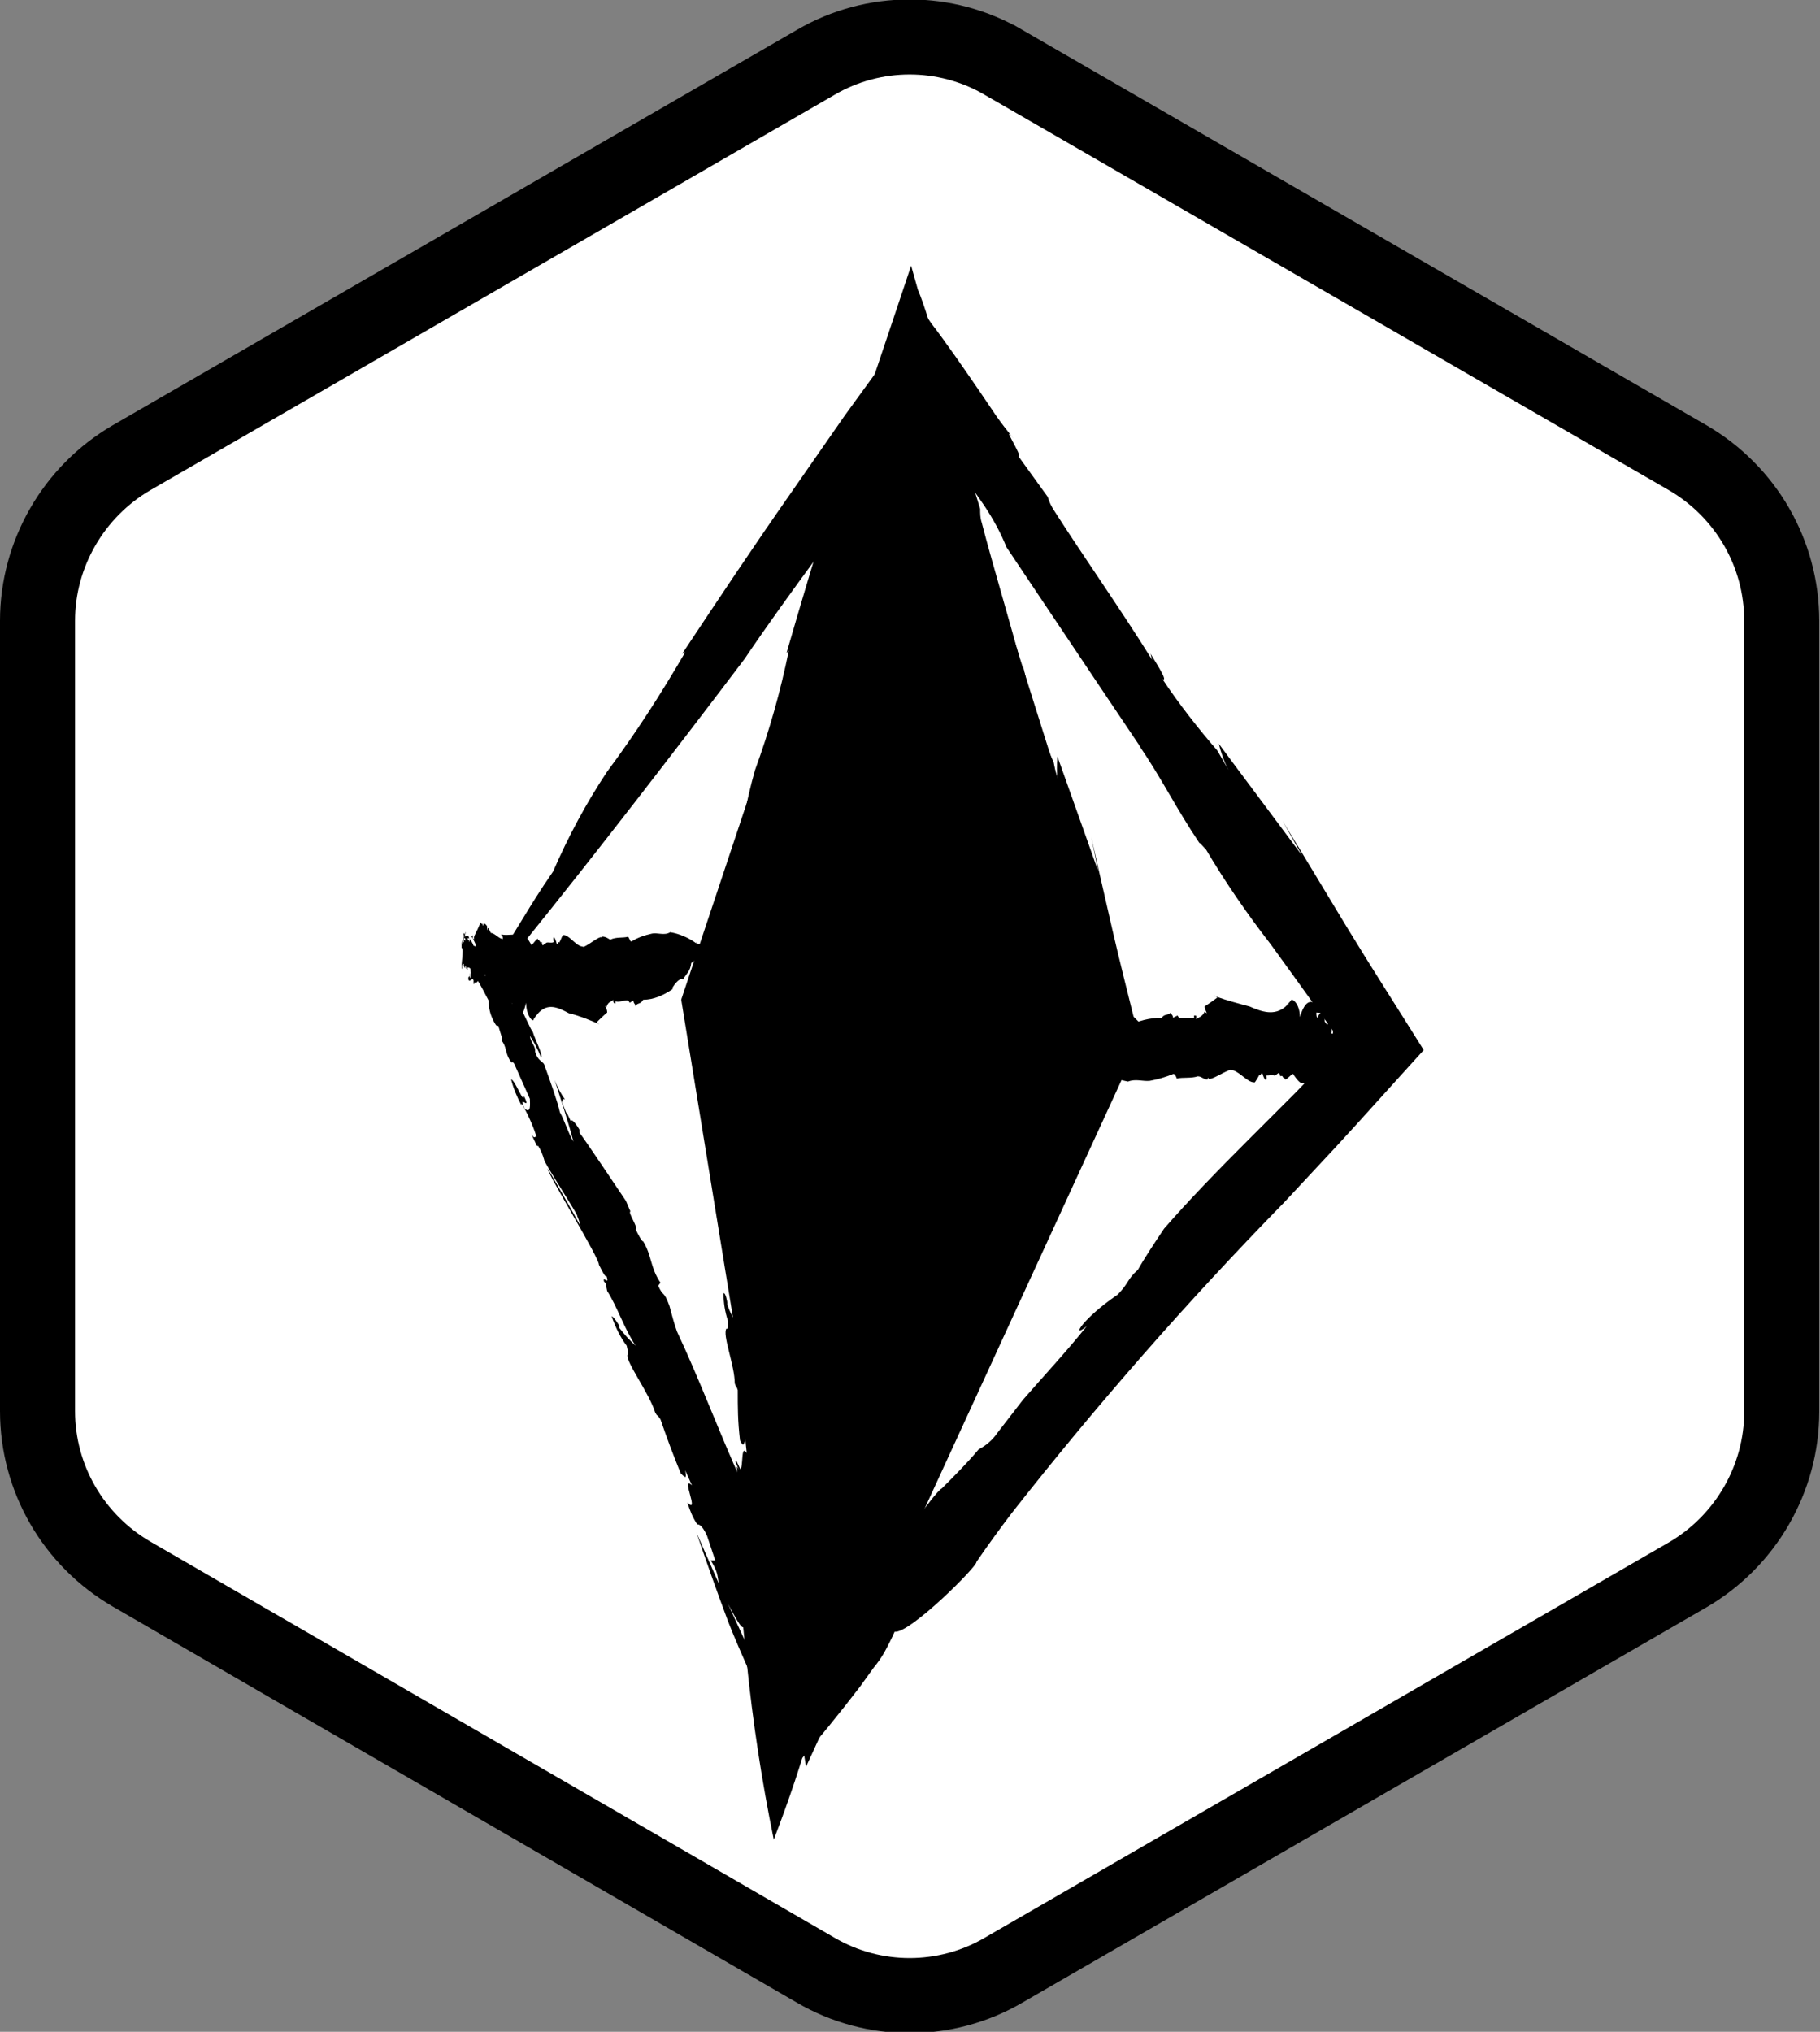 <?xml version="1.0" encoding="UTF-8"?>
<svg id="Livello_1" xmlns="http://www.w3.org/2000/svg" xmlns:xlink="http://www.w3.org/1999/xlink" width="24.25" height="27.07" viewBox="0 0 24.25 27.07">
    <rect x="0" y="0" width="24.25" height="27.07" fill="#808080" stroke="none"/>
    <defs>
        <style>.cls-11111{fill:currentColor;}.cls-22222{fill:currentColor;}.cls-22222,.cls-33333{stroke:currentColor;}.cls-33333{fill:#fff;}</style>
    </defs>
    <path class="cls-33333" d="M13.37,.83l9.12,5.27c.77,.45,1.25,1.27,1.25,2.17v10.54c0,.89-.48,1.72-1.25,2.17l-9.12,5.27c-.77,.45-1.73,.45-2.5,0L1.75,20.97c-.77-.45-1.25-1.27-1.25-2.17V8.27c0-.89,.48-1.72,1.25-2.17L10.87,.83c.77-.45,1.73-.45,2.5,0Z" />
    <path class="cls-11111" d="M9.96,21.93l.13,.28c-.15-.32-.3-.64-.45-.97-.12-.27-.24-.55-.36-.82,.13,.38,.27,.78,.42,1.18l.06,.15,.08,.19,.24,.55c.16,.36,.33,.73,.5,1.06,.32-.37,.62-.74,.88-1.08l.18-.25c.05-.06,.1-.13,.14-.2,.05-.09,.1-.19,.14-.28,.2,.03,1.11-.88,1.09-.93,.15-.22,.31-.44,.47-.65l-.34,.44,.34-.44c1.13-1.44,2.34-2.82,3.63-4.14l.69-.74c.36-.39,.76-.84,1.17-1.29-.35-.56-.71-1.12-1.02-1.63l-.61-1.01-.25-.41,.26,.46c-.4-.54-.77-1.03-1.11-1.49,.03,.12,.07,.24,.13,.35l-.15-.26c-.26-.3-.51-.62-.73-.95,.07,.03-.05-.16-.16-.34l.02,.08c-.41-.66-.93-1.4-1.3-1.98-.04-.06-.07-.12-.09-.19l-.39-.54c.07,.02-.26-.48-.06-.23-.08-.1-.16-.2-.23-.3l-.23-.34c-.22-.32-.44-.64-.64-.9l-.13-.19c-.33,.46-.67,.93-1.02,1.41l-.73,1.05c-.49,.7-.97,1.42-1.44,2.13l.04-.02c-.32,.55-.66,1.08-1.04,1.59-.28,.42-.52,.87-.72,1.33-.35,.51-.45,.73-.79,1.24,.13-.1-.29,.51-.09,.29,.3-.28,.26-.34,.51-.58h-.02c1-1.24,1.97-2.5,2.94-3.78,.6-.89,1.31-1.81,1.96-2.72l.19-.27,.05-.07,.02-.04,.1-.16,.09,.11c.06,.08,.12,.16,.18,.24,.21,.3,.41,.59,.6,.86,.12,.18,.22,.36,.3,.56,.53,.79,1.19,1.78,1.79,2.67l-.03-.04c.32,.47,.5,.85,.81,1.31,.01,0,.06,.06,.09,.09,.26,.44,.55,.86,.86,1.26,.4,.55,.82,1.14,.95,1.32,0,.01-.02,.02-.03,.03l-.05,.07-.54,.56-.62,.62c-.41,.41-.8,.81-1.13,1.19-.12,.18-.26,.39-.35,.55-.14,.12-.12,.18-.27,.33-.47,.32-.63,.6-.41,.42-.28,.35-.59,.68-.85,.98l-.34,.44c-.06,.09-.15,.17-.25,.22-.15,.18-.32,.35-.49,.52-.1,.05-.64,.85-.74,.93l.04-.06c-.15,.16-.31,.31-.47,.46l-.23,.21-.15,.15-.15,.15c-.35-.75-.72-1.53-1.04-2.21-.05,0,.13,.24,.07,.28-.3-.66-.55-1.34-.86-2-.04-.11-.07-.23-.1-.34-.08-.22-.08-.11-.15-.27l.03-.04c-.14-.21-.11-.35-.23-.55-.02,0-.06-.08-.1-.16,.04-.02-.11-.23-.07-.24h0s-.04-.09-.06-.14c-.06-.09-.55-.82-.62-.91v-.04c-.07-.12-.13-.16-.1-.08l-.07-.15v.02l-.06-.15s0-.07,.04-.04c-.06-.08-.1-.16-.14-.26,.08,.25,.18,.55,.25,.82-.06-.09-.12-.29-.18-.39-.03-.14-.13-.42-.21-.64-.02-.04-.09-.05-.12-.17,.01-.07-.06-.12-.07-.21,.06,.09,.11,.19,.15,.29,.03-.03-.09-.26-.11-.34-.03-.03-.11-.23-.18-.35,.06,.04-.02-.11-.04-.19-.03-.08-.07-.13-.07-.09-.05,0,.13,.34,.03,.24-.03-.1-.07-.19-.12-.28-.02,0,.01,.07-.04,.02-.04-.1-.12-.19-.12-.25,.02,.03,.03,.06,.04,.09-.06-.13,.47,.61,.38,.46,0,.05-.47-.65-.43-.57,.02,.08-.07-.04-.04,.05l.07,.08c.04,.11,.02,.17-.01,.14-.08-.18,.4,.45,.3,.3l.02,.07c-.07-.09-.12-.2-.15-.31-.02,0-.07-.08-.12-.15v-.03c-.06-.07-.1-.18-.11-.12,.21,.44-.37-.19-.18,.24-.04-.2,.08,.04,.18,.23,0,.09,.02,.18,.06,.26,.06,.12,.05,.06,.07,.08,.02,.07,.07,.2,.04,.19,.07,.08,.05,.16,.11,.26,.06,.09,.01-.01,.06,.05l.21,.47c0,.06,.02,.21-.07,.13-.1-.22,.1,.06-.01-.17,0,.12-.11-.2-.17-.22,.03,.12,.08,.24,.14,.35v-.03c.08,.14,.15,.29,.2,.45-.03-.02-.02,.04-.07-.04l.07,.15s.03,.03,.01-.01c.04,.06,.07,.13,.09,.2-.01,.03,.47,.76,.44,.75,.05,.11,.03,.15,.1,.25,.02,0-.56-1.01-.49-.87,.02,.1,.69,1.19,.68,1.27,.04,.08,.09,.18,.1,.15,.05,.14-.06-.02-.03,.08,0,0,0-.01,.02,.02l.02,.1c.13,.2,.24,.53,.38,.73-.08-.07-.15-.15-.22-.24v-.03s-.08-.13-.1-.12c.05,.14,.11,.27,.2,.39l.02,.09h0s0,.04-.01,.03h0c-.02,.1,.29,.51,.37,.77,.04,.07,.01,0,.07,.09,.09,.26,.16,.45,.27,.72,.07,.07,.08,.07,.06-.04l.09,.2c-.16-.15,.11,.4-.06,.23,.03,.1,.07,.2,.13,.29,.02,0,.06,0,.13,.15l.11,.33s-.04,0-.06,0c.15,.24,.05,.24,.17,.47,.08,.14,.22,.43,.26,.42,.04,.07,.06,.15,.08,.23,0,.04-.01,.05-.04,.04Z" />
    <path class="cls-11111" d="M10.06,22.02l.03,.27-.18-1.3-.08-.64-.04-.39c-.02,.28,.07,1.33,.16,2.19,.08,.79,.2,1.58,.36,2.36,.2-.52,.38-1.05,.51-1.54,.02,.17,.23-.16,.47-.61,.18-.32,.33-.65,.46-.98,.08-.22,.16-.43,.23-.63l.12-.36c-.06,.16-.08,.25-.21,.59,.13-.34,.15-.42,.21-.59,.55-1.49,1.19-2.95,1.92-4.37l1.11-2.37c-.11-.44-.22-.88-.31-1.27l-.19-.83-.09-.4,.09,.45-.54-1.52c-.01,.11-.01,.22,0,.33l-.05-.25c-.14-.32-.27-.64-.37-.97,.05,.04,0-.15-.04-.32v.07c-.17-.65-.4-1.4-.55-1.98-.02-.06-.02-.12-.02-.18l-.23-.75c.06,.03-.17-.78-.03-.39-.11-.31-.21-.63-.3-.94-.09-.31-.18-.63-.27-.84l-.09-.32c-.33,.99-.68,2.02-1.03,3.07-.22,.69-.43,1.4-.63,2.09l.03-.03c-.11,.54-.26,1.07-.45,1.59-.12,.42-.2,.86-.23,1.3-.16,.51-.18,.73-.33,1.23,.09-.11-.11,.5,.02,.27,.18-.31,.13-.34,.28-.6h-.02c.53-1.27,1.02-2.56,1.5-3.87,.13-.45,.29-.91,.45-1.37l.17-.48,.05-.16,.08-.31,.2,.48c.02,.07,.04,.14,.05,.21l.03,.26c.23,.8,.51,1.78,.76,2.69v-.04c.13,.47,.17,.84,.31,1.3,.01,0,.03,.07,.05,.1,.07,.32,.16,.64,.27,.95,.08,.25,.17,.52,.26,.78,.08,.25,.18,.55,.2,.59-.04,.11-.08,.21-.13,.31l-.06,.14c-.44,.92-.99,1.83-1.33,2.63-.05,.19-.11,.39-.14,.55-.09,.13-.05,.18-.13,.35-.32,.38-.38,.65-.23,.45-.14,.36-.31,.71-.44,1.03l-.16,.45c-.03,.09-.08,.18-.15,.24-.08,.19-.17,.38-.28,.55-.04,.03-.04,.08-.07,.2-.01,.09-.04,.18-.07,.26v-.04c-.08,.18-.12,.03-.15,.1l-.02,.03c-.01-.19-.03-.31-.05-.46-.06-.4-.11-.79-.16-1.15-.05,0,.04,.23-.02,.25-.08-.62-.11-1.26-.19-1.89,0-.1,0-.21,.01-.31,0-.2-.04-.12-.06-.26l.04-.03c-.07-.21,0-.32-.04-.52-.02,0-.03-.08-.04-.15,.05,0-.03-.22,.01-.22h0s-.01-.09-.01-.13l-.3-.91v-.04c-.02-.12-.06-.16-.06-.09l-.02-.14v-.13s0-.06,.03-.02c-.03-.08-.05-.16-.05-.25,0,.23,0,.51-.02,.75-.03-.09-.03-.27-.05-.37,.01-.2,0-.39,0-.59,0-.04-.07-.07-.06-.17,.03-.05-.02-.11,0-.2,.03,.09,.04,.19,.05,.28,.04-.02,0-.24,0-.31-.02-.03-.03-.22-.06-.33,.05,.05,.01-.1,.03-.17,0-.08-.03-.13-.04-.09-.05-.02,.02,.32-.05,.21,0-.09,0-.18-.02-.27-.03,0-.01,.06-.04,0,0-.09-.05-.19-.03-.24,0,.03,.01,.05,.01,.08-.01-.12,.25,.63,.22,.47-.02,.04-.24-.66-.23-.58,0,.07-.05-.05-.05,.03l.04,.08c0,.1-.03,.15-.05,.12-.02-.17,.24,.47,.19,.32v.06c-.04-.09-.06-.19-.05-.29-.02,0-.05-.08-.06-.15v-.03c-.02-.07-.03-.17-.06-.12,.06,.42-.29-.25-.25,.17,.03-.18,.06,.05,.1,.23-.03,.08-.04,.16-.03,.24,.02,.11,.03,.06,.05,.08,0,.06,0,.18-.03,.17,.05,.08,0,.14,.02,.25,.03,.09,.01,0,.04,.06l.05,.45s-.05,.18-.11,.09c-.02-.21,.08,.07,.04-.15-.05,.1-.04-.19-.1-.23-.01,.11,0,.22,.03,.33v-.02c.04,.14,.06,.28,.05,.43-.03-.02-.03,.03-.05-.05l.02,.14s.02,.04,.02,0c.02,.06,.03,.12,.02,.19-.02,.02,.2,.75,.19,.73,.02,.1-.02,.13,.02,.23,.02,0-.22-.98-.19-.84-.01,.09,.28,1.16,.25,1.23,.01,.08,.03,.17,.05,.15,0,.13-.05-.03-.06,.06,0,0,.01,0,.01,.02l-.02,.09c.06,.2,.06,.5,.14,.7-.06-.08-.1-.16-.13-.25v-.03s-.02-.13-.05-.12c0,.13,.02,.25,.06,.37v.08h0s-.01,.04-.02,.02h0c-.06,.08,.11,.49,.11,.73,.02,.07,.01,0,.04,.09,0,.24,0,.41,.03,.67,.04,.08,.05,.08,.07-.02l.02,.19c-.1-.16-.02,.36-.13,.18,0,.09,0,.19,.03,.28,.02,0,.05,.02,.07,.15v.3s-.04-.02-.06,0c.08,.3-.01,.33,.05,.69,.04,.23,.11,.69,.15,.63,.04,.3,.02,.36-.02,.39Z" />
    <path class="cls-11111" d="M6.84,13.43h.01s-.09,0-.13-.03c.1,.16,.21,.3,.29-.04,0,.18,.1,.27,.1,.22,.02-.03,.04-.06,.06-.08-.01,.01-.03,.03-.04,.05,.01-.02,.03-.03,.04-.05,.13-.14,.26-.08,.41,0,.13,.03,.25,.08,.37,.13,.01,0,.02,.01,.04,.02l-.04-.03s.09-.09,.14-.13c0-.03-.01-.06-.03-.09l.02,.02c.02-.08,.07-.07,.09-.1,0,.04,.01,.05,.03,.05v-.03c.05,.02,.12-.02,.17-.01,0,0,.01,.01,.02,.03l.05-.03c0,.05,.04,.05,.02,.08,.04-.06,.07-.02,.11-.09,.14,0,.27-.06,.39-.14v-.02s.08-.14,.14-.11c.04-.07,.1-.11,.11-.22,.05-.02,.06-.07,.11-.1-.01-.05,.04-.07,.02-.11-.03-.08-.03-.01-.06-.07v.02c-.11-.08-.23-.13-.35-.15-.08,.05-.17,0-.25,.02-.09,.02-.18,.05-.26,.1-.02,.02-.03-.03-.05-.06-.07,.02-.16,0-.24,.04h0s-.07-.05-.11-.04c0,.02,0,.02,0,.02,0-.07-.24,.15-.26,.11h-.01c-.09-.02-.18-.17-.25-.15-.02,.03-.03,.07-.05,.1-.01-.03-.02,.03-.03,.02-.04-.15-.06-.08-.04-.03-.03,.02-.07,0-.1,.01-.01,.01-.03,.02-.04,.03-.01,.01-.02,0-.02-.04-.03,.02-.02-.02-.05-.03,0-.05-.08,.08-.09,.07h0s-.06-.12-.1-.12c-.1-.04-.21,0-.3-.02,0,.05,.02-.01,.02,.06-.05,0-.11-.08-.16-.08-.01-.02-.02-.04-.03-.06-.02-.02-.01,.03-.02,.02v-.05s-.03-.05-.05-.03c0,.02,0,.02-.01,.02,0-.05-.02,0-.02-.04h0s0,0-.01,0c0,.02-.07,.16-.08,.18h0s-.01,.03,0,.04h-.02s0-.04,0-.06c0,.02-.01,.03-.02,.02,.02,.04,.05,.08,.06,.13,0,.02-.02,0-.03,0-.01-.03-.03-.06-.05-.09,0,0,0,.06-.01,.03,0-.04,0,0-.02-.03,0-.02,.02-.01,.02,0,0-.05-.02-.03-.03-.04,0,.01-.02,0-.03,.01,0-.04,0-.03-.01-.05,0,0-.01,.01,0,.03,0,.05,.03,.03,.02,.08,0-.02-.02-.02-.02-.01,0,.03,0,.02,0,.05,0,0-.02,.03-.02,0,0,0,0,0,0,0-.01,0,.06-.17,.04-.16,0,.02-.06,.16-.05,.16,0,.01,0,.05,0,.06v-.03s.02,.05,.02,.07c-.01,0,.04-.18,.03-.15h0s-.02,.04-.03,.02c0,.02,0,.03-.01,.04h0s-.01,0-.01,.04c.04,0-.02,.27,.01,.28-.01-.06,0-.06,.02-.07,0,.02,0,.04,.02,.06,0,0,0-.02,0-.04,.01,.02,.02,.04,.01,.05,0-.04,.01,.02,.02,.01,0-.02,0-.02,0-.03,.01,0,.03,0,.04,.02,0,.04,.01,.08,0,.12-.02,0,0-.07-.01-.06,0,.07-.02,.02-.02,.07,0,.03,.02,.03,.03,.02h0s.03-.03,.04,0c0,.02,0,.04,0,.05h.01v-.02s0,0,.01,0c0,.02,.07-.1,.06-.09,0,0,.01,.04,.02,.01,0-.02-.09,.08-.07,.08,0,.03,.1-.12,.11-.08,0,0,.01,0,.01-.03,.01,.01,0,.05,0,.07h0v.02s.05,.01,.07-.04c0,.03-.01,.07-.02,.1h0s-.01,.01-.01,.03c.01,.02,.02,.01,.03-.01v.02h0s0,0,0,.02h0c0,.08,.04-.04,.06,0,0-.01,0-.01,0-.03,.02,.03,.03,.05,.06,.07,0-.02,0-.05,0-.08h.02c-.02,.09,.03,.09,.01,.17,0,.02,.01,.02,.02,0,0-.02,0-.05,.01-.05,0,.01,.02,.03,.03,.04,0,.02,0,.04,0,.06,.02-.03,.02,.06,.04,.05,.01,0,.02-.01,.03-.02,0-.01,0-.02,0-.04,.02,0,.02,.04,.01,.08Z" />
    <path class="cls-11111" d="M13.44,13.19h-.02c.08,0,.15,.03,.22,.06-.14-.18-.31-.35-.49-.04,.02-.18-.13-.28-.14-.24-.04,.02-.07,.05-.11,.06,.03,0,.05-.02,.08-.03-.02,.01-.05,.02-.08,.03-.11,.03-.24,.04-.35,.02-.12-.02-.23-.06-.33-.13-.13-.06-.48-.15-.61-.23-.02,0-.04-.02-.06-.03l.06,.04c-.08,.03-.17,.06-.25,.08,0,.03,.02,.06,.03,.09l-.03-.02c-.05,.07-.12,.05-.16,.07,.01-.04-.01-.05-.04-.06v.03c-.09-.02-.19-.03-.29-.04-.01,0-.02-.02-.02-.03l-.09,.02s-.06-.06-.02-.08c-.07,.05-.13,0-.2,.05-.22-.03-.45-.02-.67,.02v.02c-.08,.02-.16,.11-.25,.06-.08,.06-.18,.08-.22,.18-.08,0-.12,.05-.2,.06,.01,.06-.08,.05-.05,.1,.04,.08,.05,.02,.08,.09v-.02c.18,.11,.37,.19,.57,.25,.14,0,.28,.02,.42,.05,.15,0,.3,0,.45-.02,.03,0,.05,.04,.07,.07,.12,0,.27,.04,.41,.03h0c.07,0,.12,.06,.19,.07,0-.02,.01-.01,.02-.02,0,.07,.43-.08,.45-.03,0,0,.02,0,.02,0,.14,.06,.27,.22,.39,.22,.03-.03,.07-.05,.1-.08,.02,.03,.03-.02,.06-.01,.04,.15,.09,.1,.07,.04,.05,0,.11,0,.16,.02,.02,0,.05-.01,.07-.02,.02,0,.03,.01,.03,.05,.05-.01,.03,.02,.08,.04,0,.05,.14-.06,.16-.04h0c.06,.02,.08,.13,.14,.14,.16,.04,.33,.08,.5,.1,.01-.05-.04,0-.03-.06,.09,.02,.17,.1,.26,.13,.02,.02,.03,.04,.03,.06,.03,.02,.02-.02,.04-.01v.05s.03,.06,.06,.04c0-.02,.02-.02,.03-.02,0,.05,.03,0,.02,.05h0s.01,0,.02,0c.01-.02,.15-.13,.16-.15h0s.03-.02,.02-.04h.02l.02,.02s0,.03,0,.05c.01-.02,.03-.02,.04-.01-.03-.04-.06-.09-.09-.14,.02-.01,.04,.02,.05,.01,.02,.04,.04,.07,.07,.1,0,0,.02-.06,.03-.03,0,.04,.02,0,.02,.03-.02,.02-.03,0-.04,0,0,.04,.03,.04,.04,.05,0-.01,.03,0,.05,0-.01,.04,0,.03,.02,.05,.01,0,.02,0,.02-.02,.01-.05-.04-.04-.02-.08,0,.02,.02,.02,.04,.02,0-.03,0-.02,0-.04,.01,0,.03-.02,.03,0,0,0,0,0-.01,0,.02,0-.12,.15-.1,.14,0-.02,.12-.13,.11-.14,0-.01,.02-.04,0-.06l-.02,.03s0-.02-.01-.04c0-.01,0-.03,0-.04,.02,0-.1,.16-.07,.14h0s.04-.04,.04-.01c0,0,0-.02,0-.02,0,0,.01-.01,.02-.02h0s.03,0,.02-.03c-.06,0,.08-.25,.03-.27,.02,.06-.02,.06-.05,.06,0-.02,0-.05-.02-.07-.02,0-.01,.02-.02,.03,0-.01-.02-.03-.02-.06-.02,.03-.02-.03-.03-.02-.02,.01,0,.02-.01,.03-.02,0-.04-.02-.06-.03,0-.04,0-.08,0-.12,.03,.01-.02,.07,.01,.06,0-.06,.03-.01,.04-.06h0v-.03h-.02s-.01,0-.02,0h0s-.05,.02-.06-.01c0-.02,0-.04,.02-.04h-.02s0,0,0,.01c-.01,.02-.02,0-.03-.01,0-.02-.13,.08-.12,.06-.02,0-.01-.04-.03-.02,0,.02,.16-.06,.14-.05,0-.03-.19,.09-.19,.04-.01,0-.03,0-.03,.03-.02-.01,.01-.04,0-.07,0,0,0,.01,0,.01v-.03s-.08-.02-.12,.02c.01-.03,.03-.06,.05-.09h0s.02,0,.02-.02c-.02-.02-.03-.02-.06,0v-.02h0s0,0,0-.02h0c0-.08-.08,.03-.11-.02-.01,0,0,.01-.02,.02-.02-.03-.05-.06-.08-.08,0,.01-.01,.02-.01,.03,0,.01,0,.03,0,.04h-.03c.04-.09-.04-.1,0-.17h0v-.02s-.02,0-.02,0h-.01s-.01,.06-.03,.05c-.01-.02-.03-.03-.04-.05,0-.03,0-.04,.01-.06-.04,.03-.02-.06-.05-.06-.02,0-.06,0-.07,.05-.03,0-.02-.04-.01-.08Z" />
    <path class="cls-11111" d="M17.52,13.49h-.02c.05,0,.11,0,.16,.03-.11-.16-.24-.3-.34,.03,0-.18-.11-.26-.12-.22-.02,.03-.05,.05-.07,.08,.02-.01,.03-.03,.05-.04-.02,.02-.03,.03-.05,.04-.15,.13-.32,.07-.48,0-.15-.04-.3-.08-.44-.13-.01,0-.03-.01-.04-.02l.05,.03c-.05,.04-.11,.08-.17,.12,0,.03,.02,.06,.03,.09l-.03-.02c-.03,.07-.08,.07-.11,.1,0,0,0-.01,0-.02,0,0,0-.01,0-.02s0,0-.01-.01c0,0-.01,0-.02,0v.03c-.06,0-.13,0-.2,0,0,0-.01-.01-.02-.03l-.06,.03c0-.05-.05-.05-.02-.08-.05,.06-.09,.02-.13,.08-.16,0-.32,.04-.47,.12v.02c-.05,.03-.1,.13-.17,.1-.05,.07-.12,.1-.14,.21-.05,.01-.08,.07-.13,.09,.01,.05-.05,.06-.03,.1,.03,.07,.04,.01,.07,.07v-.02c.13,.08,.27,.13,.42,.16,.1-.04,.2,0,.29-.01,.11-.02,.21-.05,.31-.09,.02-.01,.04,.03,.05,.06,.08-.02,.19,0,.28-.03h0c.05,0,.09,.05,.13,.04,0-.01,0-.02,.01-.02,0,.07,.29-.14,.31-.1h.02c.1,.03,.2,.17,.29,.16,.02-.03,.04-.06,.06-.1,.01,.03,.02-.03,.04-.02,.04,.14,.07,.08,.05,.03,.04,0,.08-.01,.11,0,.02,0,.03-.02,.05-.03,.01-.01,.02,0,.03,.04,.04-.02,.02,.02,.06,.03,0,.05,.1-.08,.11-.06h0s.07,.11,.11,.12c.12,.02,.23,.03,.35,.03,0-.05-.02,.01-.02-.06,.06,.01,.13,.08,.19,.09,.01,.02,.02,.04,.03,.06,.02,.02,.01-.02,.03-.02v.05s.03,.05,.05,.03c0-.02,0-.02,.02-.02,0,.05,.02,0,.02,.04h0s0,0,.01,0c0-.02,.09-.15,.1-.17h0s.02-.03,.01-.04h.03s0,.04,0,.06c0-.02,.02-.03,.03-.02-.03-.04-.05-.08-.07-.13,.01-.02,.03,.01,.04,0,.01,.03,.03,.06,.06,.08,0,0,0-.06,.02-.03,0,.04,.01,0,.02,.03-.01,.02-.02,.01-.03,0,0,.04,.02,.03,.03,.04,0-.01,.02,0,.03-.01,0,.04,0,.03,.02,.05,0,0,.01-.01,.01-.03,0-.05-.03-.03-.02-.08,0,.02,.02,.02,.03,.01,0-.03,0-.02,0-.04,0,0,.02-.02,.02,0,0,0,0,0,0,0,.01,0-.07,.16-.05,.15,0-.02,.07-.15,.07-.15,0-.01,0-.05,0-.05v.03s-.02-.05-.02-.07c.02,0-.05,.17-.04,.15h0s.02-.04,.03-.02c0,0,0-.02,0-.02,0,0,0-.01,.01-.02h0s.02,0,.01-.04c-.04,0,.04-.26,0-.27,.02,.06,0,.06-.03,.06,0-.02,0-.04-.02-.06-.01,0,0,.02,0,.03-.01-.02-.02-.03-.02-.05,0,.03-.01-.02-.02-.01,0,.02,0,.02,0,.03-.02,0-.03,0-.05-.02,0-.04-.01-.08,0-.12,.02,0-.01,.07,.01,.06,0-.06,.02-.02,.03-.06,0-.03-.02-.03-.03-.02h0s-.03,.03-.04,0c0-.02,0-.04,0-.04h-.01s0,0,0,.01c0,.02-.01,0-.02,0,0-.02-.08,.1-.08,.08-.01,0-.01-.03-.02-.01,0,.02,.1-.08,.09-.07,0-.03-.12,.11-.13,.07,0,0-.02,0-.02,.03-.01-.01,0-.05,0-.07h0v-.02s-.06-.01-.08,.04c0-.03,.02-.06,.03-.09h0s.01-.01,.01-.03c-.01-.02-.02-.01-.04,.01v-.02h0s0,0,0-.02h0c0-.07-.05,.04-.08,0,0,0,0,.01-.01,.02-.02-.03-.04-.05-.07-.07,0,.02,0,.05,0,.07h-.02c.02-.09-.03-.09-.01-.17,0-.02-.02-.02-.03,0,0,.02,0,.05-.02,.05-.01-.01-.02-.03-.03-.04,0-.02,0-.04,0-.06-.03,.03-.02-.06-.04-.05-.01,0-.04,0-.05,.06-.02,0-.02-.04-.02-.07Z" />
    <path class="cls-22222" d="M14.65,13.8l-2.53-8.03-2.53,7.59,1.38,8.48,3.69-8.03Z" />
</svg>